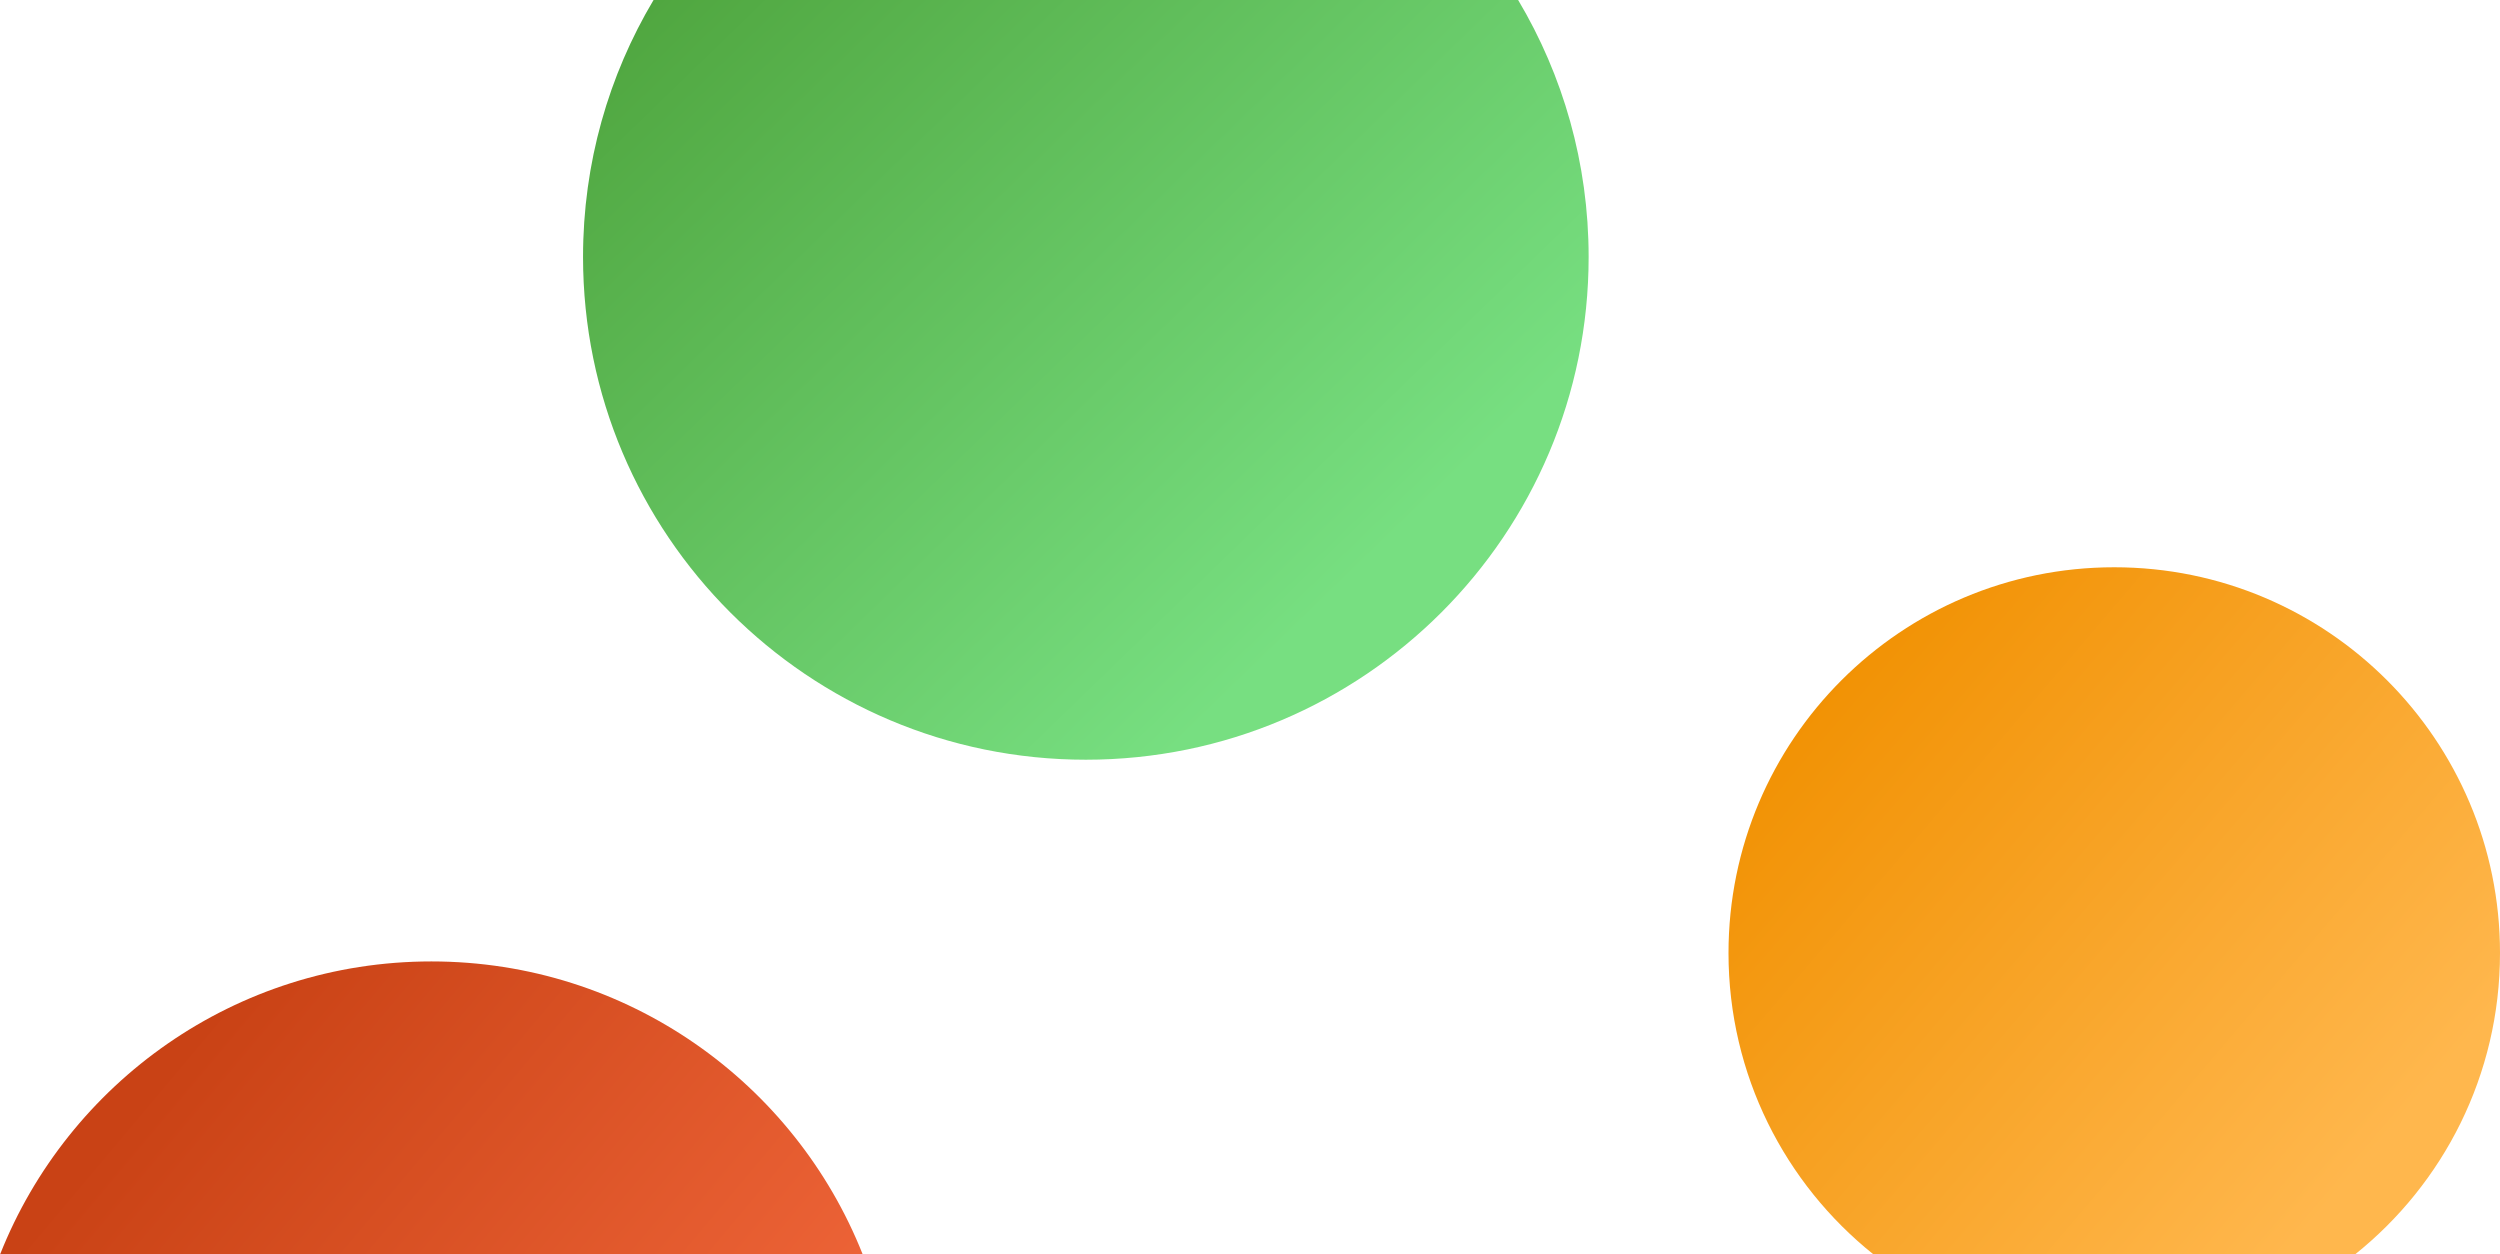 <svg viewBox="0 0 1698 852" fill="none" xmlns="http://www.w3.org/2000/svg">
<path fill-rule="evenodd" clip-rule="evenodd" d="M1599.53 852C1659.55 803.989 1698 730.129 1698 647.29C1698 502.591 1580.7 385.29 1436 385.29C1291.3 385.29 1174 502.591 1174 647.29C1174 730.129 1212.45 803.989 1272.47 852H1599.53Z" fill="url(#paint0_linear_808_1428)"/>
<path fill-rule="evenodd" clip-rule="evenodd" d="M443.889 0C413.473 51.068 396 110.744 396 174.5C396 363.105 548.895 516 737.5 516C926.105 516 1079 363.105 1079 174.5C1079 110.744 1061.53 51.068 1031.11 0H443.889Z" fill="url(#paint1_linear_808_1428)"/>
<path fill-rule="evenodd" clip-rule="evenodd" d="M0.047 852H585.955C539.76 735.435 426.007 653 293.001 653C159.994 653 46.242 735.435 0.047 852Z" fill="url(#paint2_linear_808_1428)"/>
<defs>
<linearGradient id="paint0_linear_808_1428" x1="1224.56" y1="467.347" x2="1604.76" y2="791.633" gradientUnits="userSpaceOnUse">
<stop stop-color="#F19102"/>
<stop offset="1" stop-color="#FFB74D"/>
</linearGradient>
<linearGradient id="paint1_linear_808_1428" x1="504.026" y1="-83.367" x2="943.097" y2="369.643" gradientUnits="userSpaceOnUse">
<stop stop-color="#4FA53E"/>
<stop offset="1" stop-color="#77DF81"/>
</linearGradient>
<linearGradient id="paint2_linear_808_1428" x1="58.593" y1="791.292" x2="466.101" y2="1133.89" gradientUnits="userSpaceOnUse">
<stop stop-color="#C94215"/>
<stop offset="1" stop-color="#F3693D"/>
</linearGradient>
</defs>
</svg>
